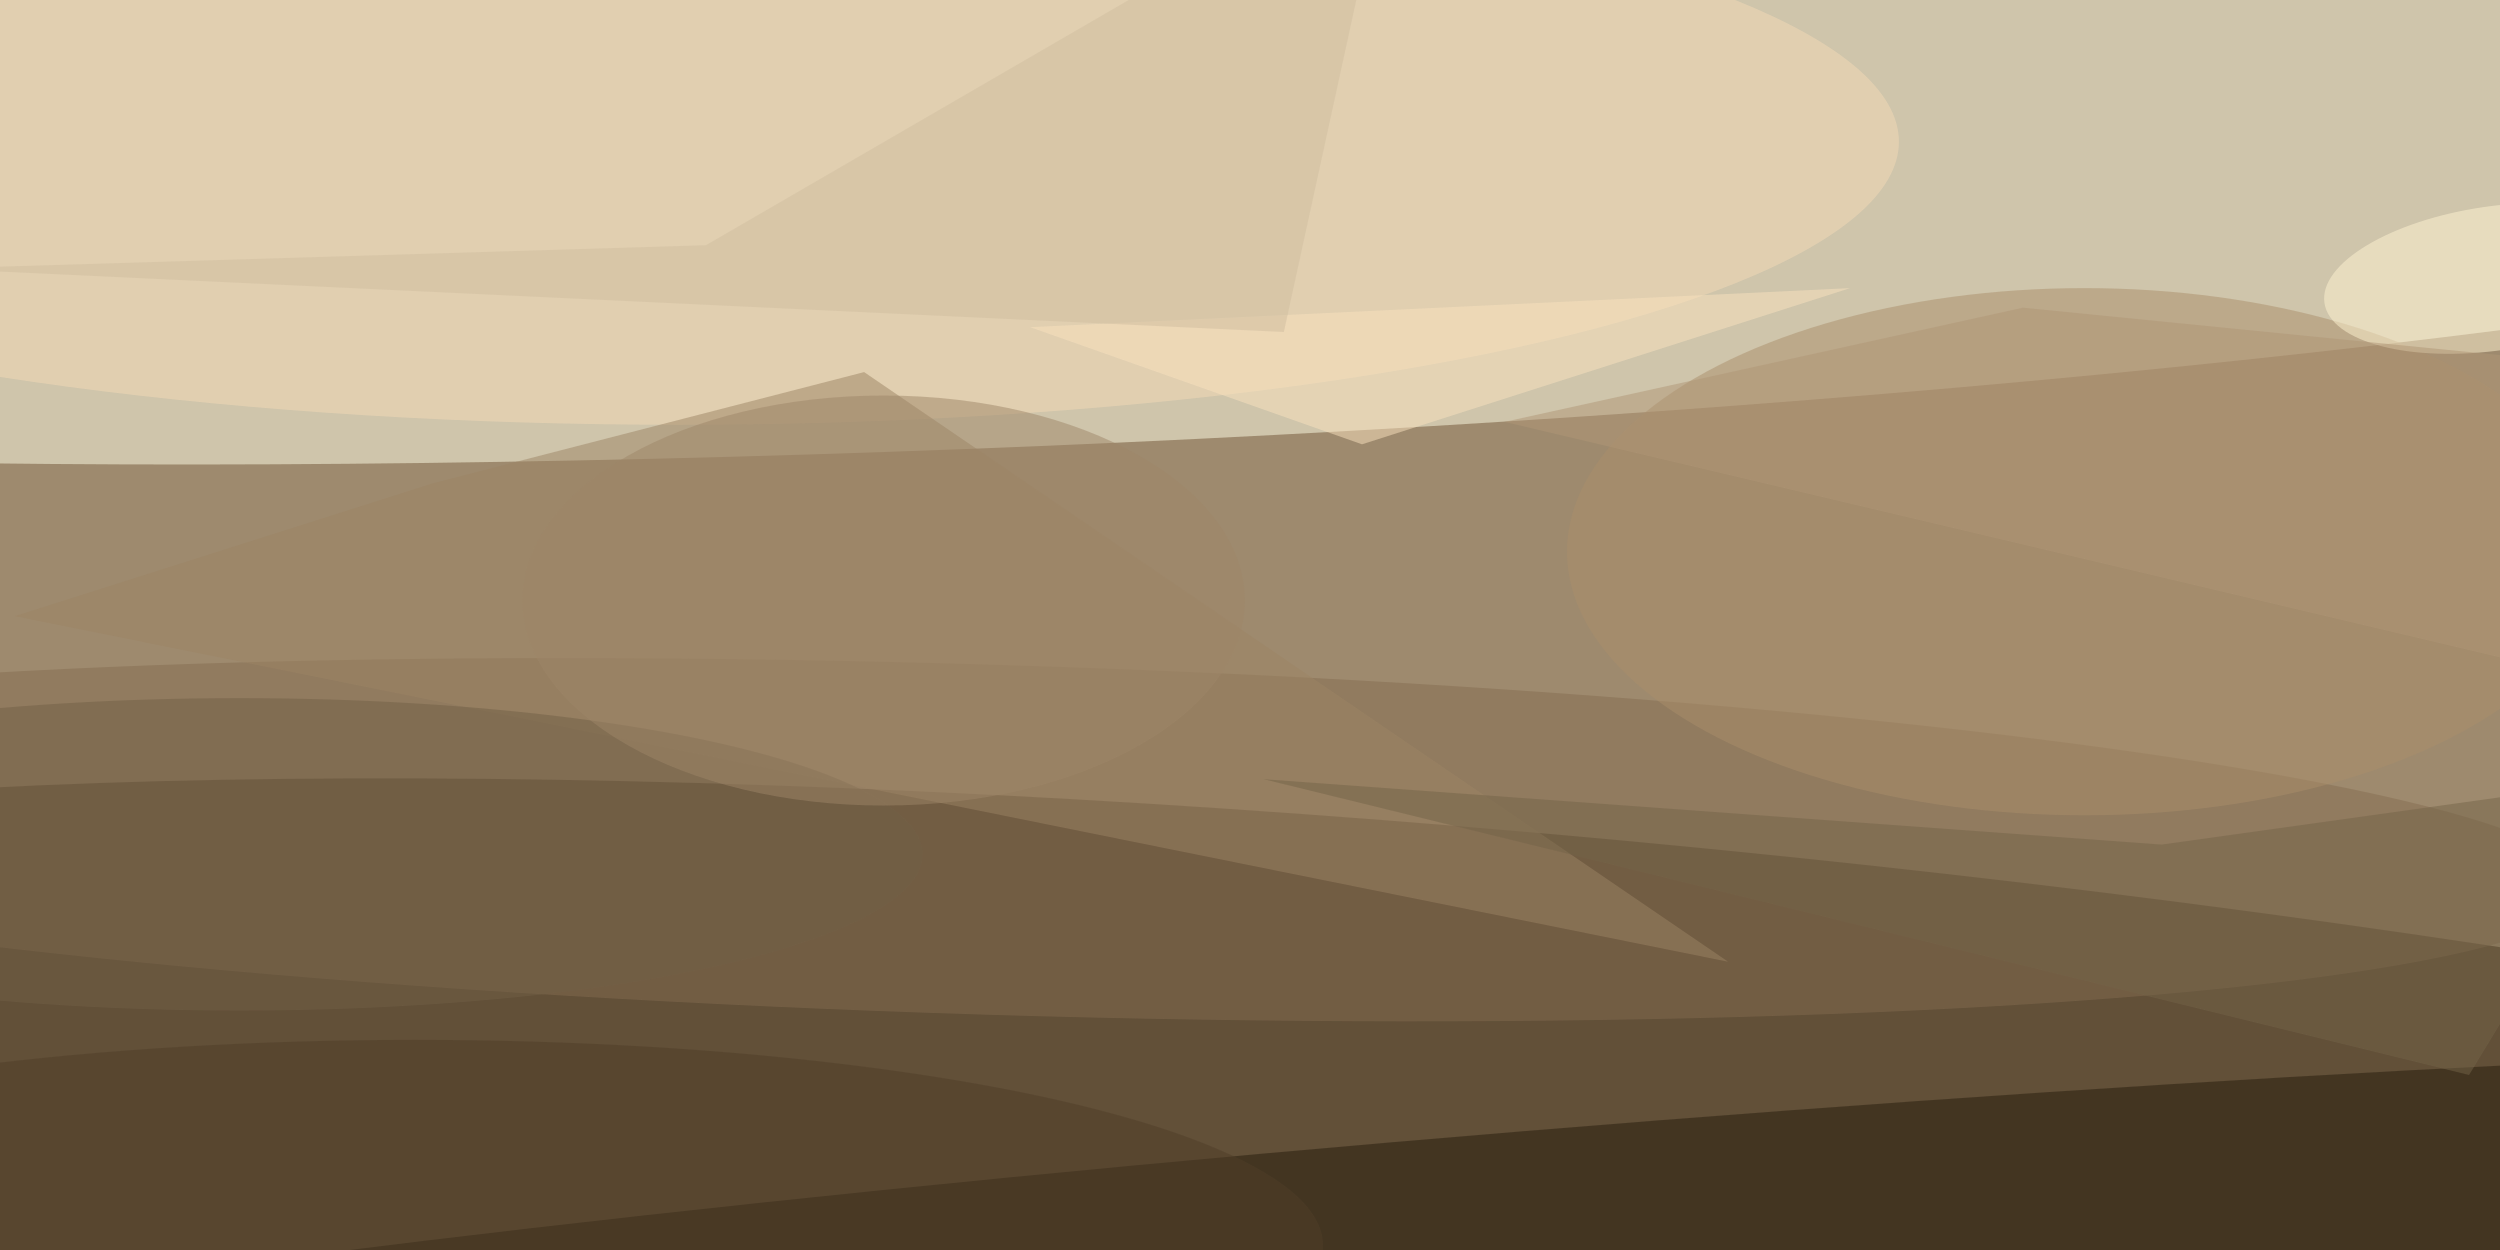 <svg xmlns="http://www.w3.org/2000/svg" viewBox="0 0 400 200"><filter id="b"><feGaussianBlur stdDeviation="12" /></filter><path fill="#9e8a6e" d="M0 0h400v200H0z"/><g filter="url(#b)" transform="translate(.8 .8) scale(1.562)" fill-opacity=".5"><ellipse fill="#ffffe9" rx="1" ry="1" transform="matrix(246.384 -10.327 1.139 27.172 105 18)"/><ellipse fill="#261602" rx="1" ry="1" transform="rotate(95.6 28.8 139.3) scale(38.038 249.639)"/><ellipse fill="#846d50" rx="1" ry="1" transform="matrix(.548 -17.919 163.714 5.005 100.9 85.5)"/><ellipse fill="#271c0d" rx="1" ry="1" transform="matrix(.958 11.651 -203.606 16.739 156.6 127)"/><ellipse fill="#f5dbb6" cx="69" cy="14" rx="125" ry="29"/><ellipse fill="#aa8e6b" cx="213" cy="56" rx="53" ry="27"/><path fill="#9d8564" d="M176.5 98L1 62.6 43.8 49 88 37.6z"/><ellipse fill="#fff4d3" rx="1" ry="1" transform="matrix(-1.057 -7.308 17.414 -2.518 255 28)"/><path fill="#fae3be" d="M139 45l50-16-84 4z"/><path fill="#746448" d="M252.4 109.6L128.9 79.3l92 6.7 50.1-7z"/><path fill="#b09676" d="M153.6 42.7L206.7 31l60.3 6-9 30.4z"/><ellipse fill="#736046" cx="24" cy="87" rx="70" ry="16"/><ellipse fill="#513f29" cx="42" cy="127" rx="93" ry="21"/><ellipse fill="#9f8768" cx="90" cy="61" rx="37" ry="21"/><path fill="#d0bfa1" d="M-7.1 27L131 33.5 141.8-16l-70 40.6z"/></g></svg>